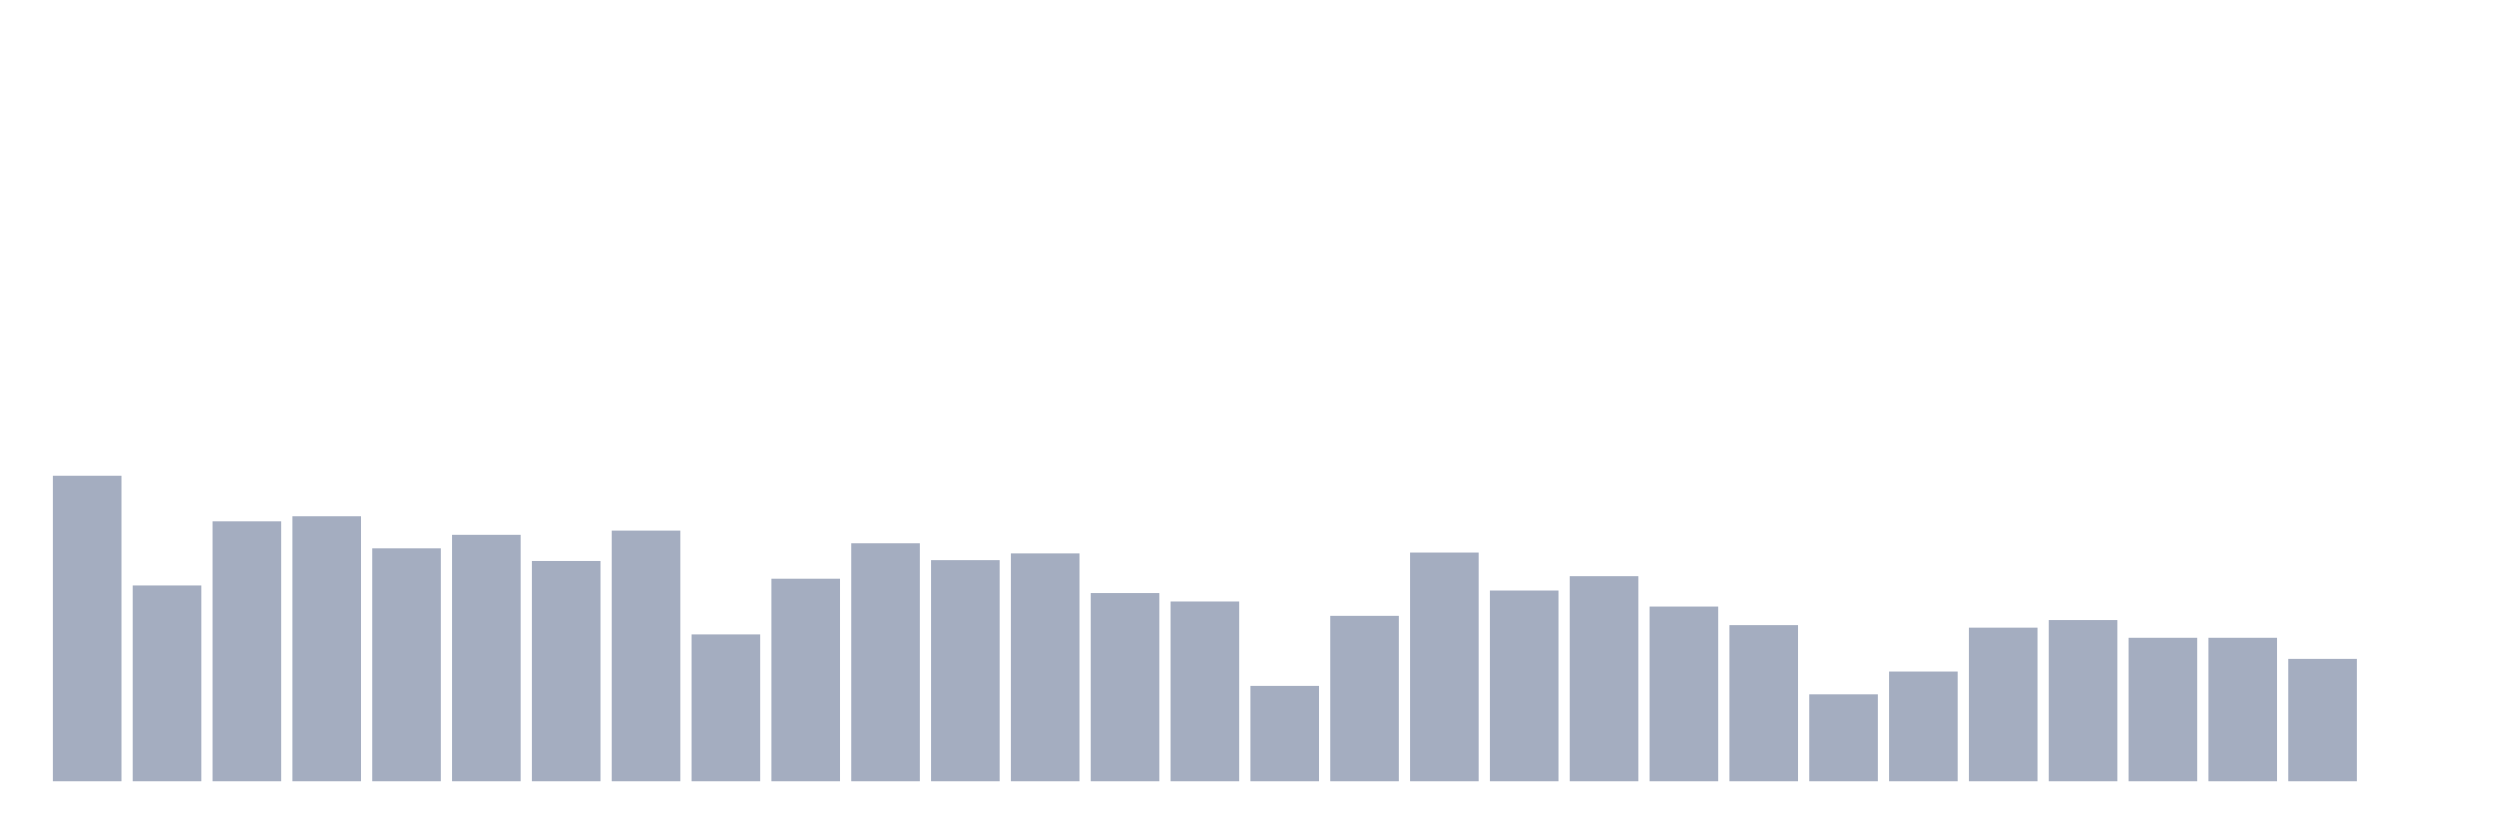 <svg xmlns="http://www.w3.org/2000/svg" viewBox="0 0 480 160"><g transform="translate(10,10)"><rect class="bar" x="0.153" width="13.175" y="81.343" height="58.657" fill="rgb(164,173,192)"></rect><rect class="bar" x="15.482" width="13.175" y="102.407" height="37.593" fill="rgb(164,173,192)"></rect><rect class="bar" x="30.81" width="13.175" y="90.093" height="49.907" fill="rgb(164,173,192)"></rect><rect class="bar" x="46.138" width="13.175" y="89.12" height="50.88" fill="rgb(164,173,192)"></rect><rect class="bar" x="61.466" width="13.175" y="95.278" height="44.722" fill="rgb(164,173,192)"></rect><rect class="bar" x="76.794" width="13.175" y="92.685" height="47.315" fill="rgb(164,173,192)"></rect><rect class="bar" x="92.123" width="13.175" y="97.708" height="42.292" fill="rgb(164,173,192)"></rect><rect class="bar" x="107.451" width="13.175" y="91.875" height="48.125" fill="rgb(164,173,192)"></rect><rect class="bar" x="122.779" width="13.175" y="111.806" height="28.194" fill="rgb(164,173,192)"></rect><rect class="bar" x="138.107" width="13.175" y="101.111" height="38.889" fill="rgb(164,173,192)"></rect><rect class="bar" x="153.436" width="13.175" y="94.306" height="45.694" fill="rgb(164,173,192)"></rect><rect class="bar" x="168.764" width="13.175" y="97.546" height="42.454" fill="rgb(164,173,192)"></rect><rect class="bar" x="184.092" width="13.175" y="96.25" height="43.75" fill="rgb(164,173,192)"></rect><rect class="bar" x="199.42" width="13.175" y="103.866" height="36.134" fill="rgb(164,173,192)"></rect><rect class="bar" x="214.748" width="13.175" y="105.486" height="34.514" fill="rgb(164,173,192)"></rect><rect class="bar" x="230.077" width="13.175" y="121.69" height="18.31" fill="rgb(164,173,192)"></rect><rect class="bar" x="245.405" width="13.175" y="108.241" height="31.759" fill="rgb(164,173,192)"></rect><rect class="bar" x="260.733" width="13.175" y="96.088" height="43.912" fill="rgb(164,173,192)"></rect><rect class="bar" x="276.061" width="13.175" y="103.38" height="36.62" fill="rgb(164,173,192)"></rect><rect class="bar" x="291.39" width="13.175" y="100.625" height="39.375" fill="rgb(164,173,192)"></rect><rect class="bar" x="306.718" width="13.175" y="106.458" height="33.542" fill="rgb(164,173,192)"></rect><rect class="bar" x="322.046" width="13.175" y="110.023" height="29.977" fill="rgb(164,173,192)"></rect><rect class="bar" x="337.374" width="13.175" y="123.31" height="16.69" fill="rgb(164,173,192)"></rect><rect class="bar" x="352.702" width="13.175" y="118.935" height="21.065" fill="rgb(164,173,192)"></rect><rect class="bar" x="368.031" width="13.175" y="110.509" height="29.491" fill="rgb(164,173,192)"></rect><rect class="bar" x="383.359" width="13.175" y="109.051" height="30.949" fill="rgb(164,173,192)"></rect><rect class="bar" x="398.687" width="13.175" y="112.454" height="27.546" fill="rgb(164,173,192)"></rect><rect class="bar" x="414.015" width="13.175" y="112.454" height="27.546" fill="rgb(164,173,192)"></rect><rect class="bar" x="429.344" width="13.175" y="116.505" height="23.495" fill="rgb(164,173,192)"></rect><rect class="bar" x="444.672" width="13.175" y="140" height="0" fill="rgb(164,173,192)"></rect></g></svg>